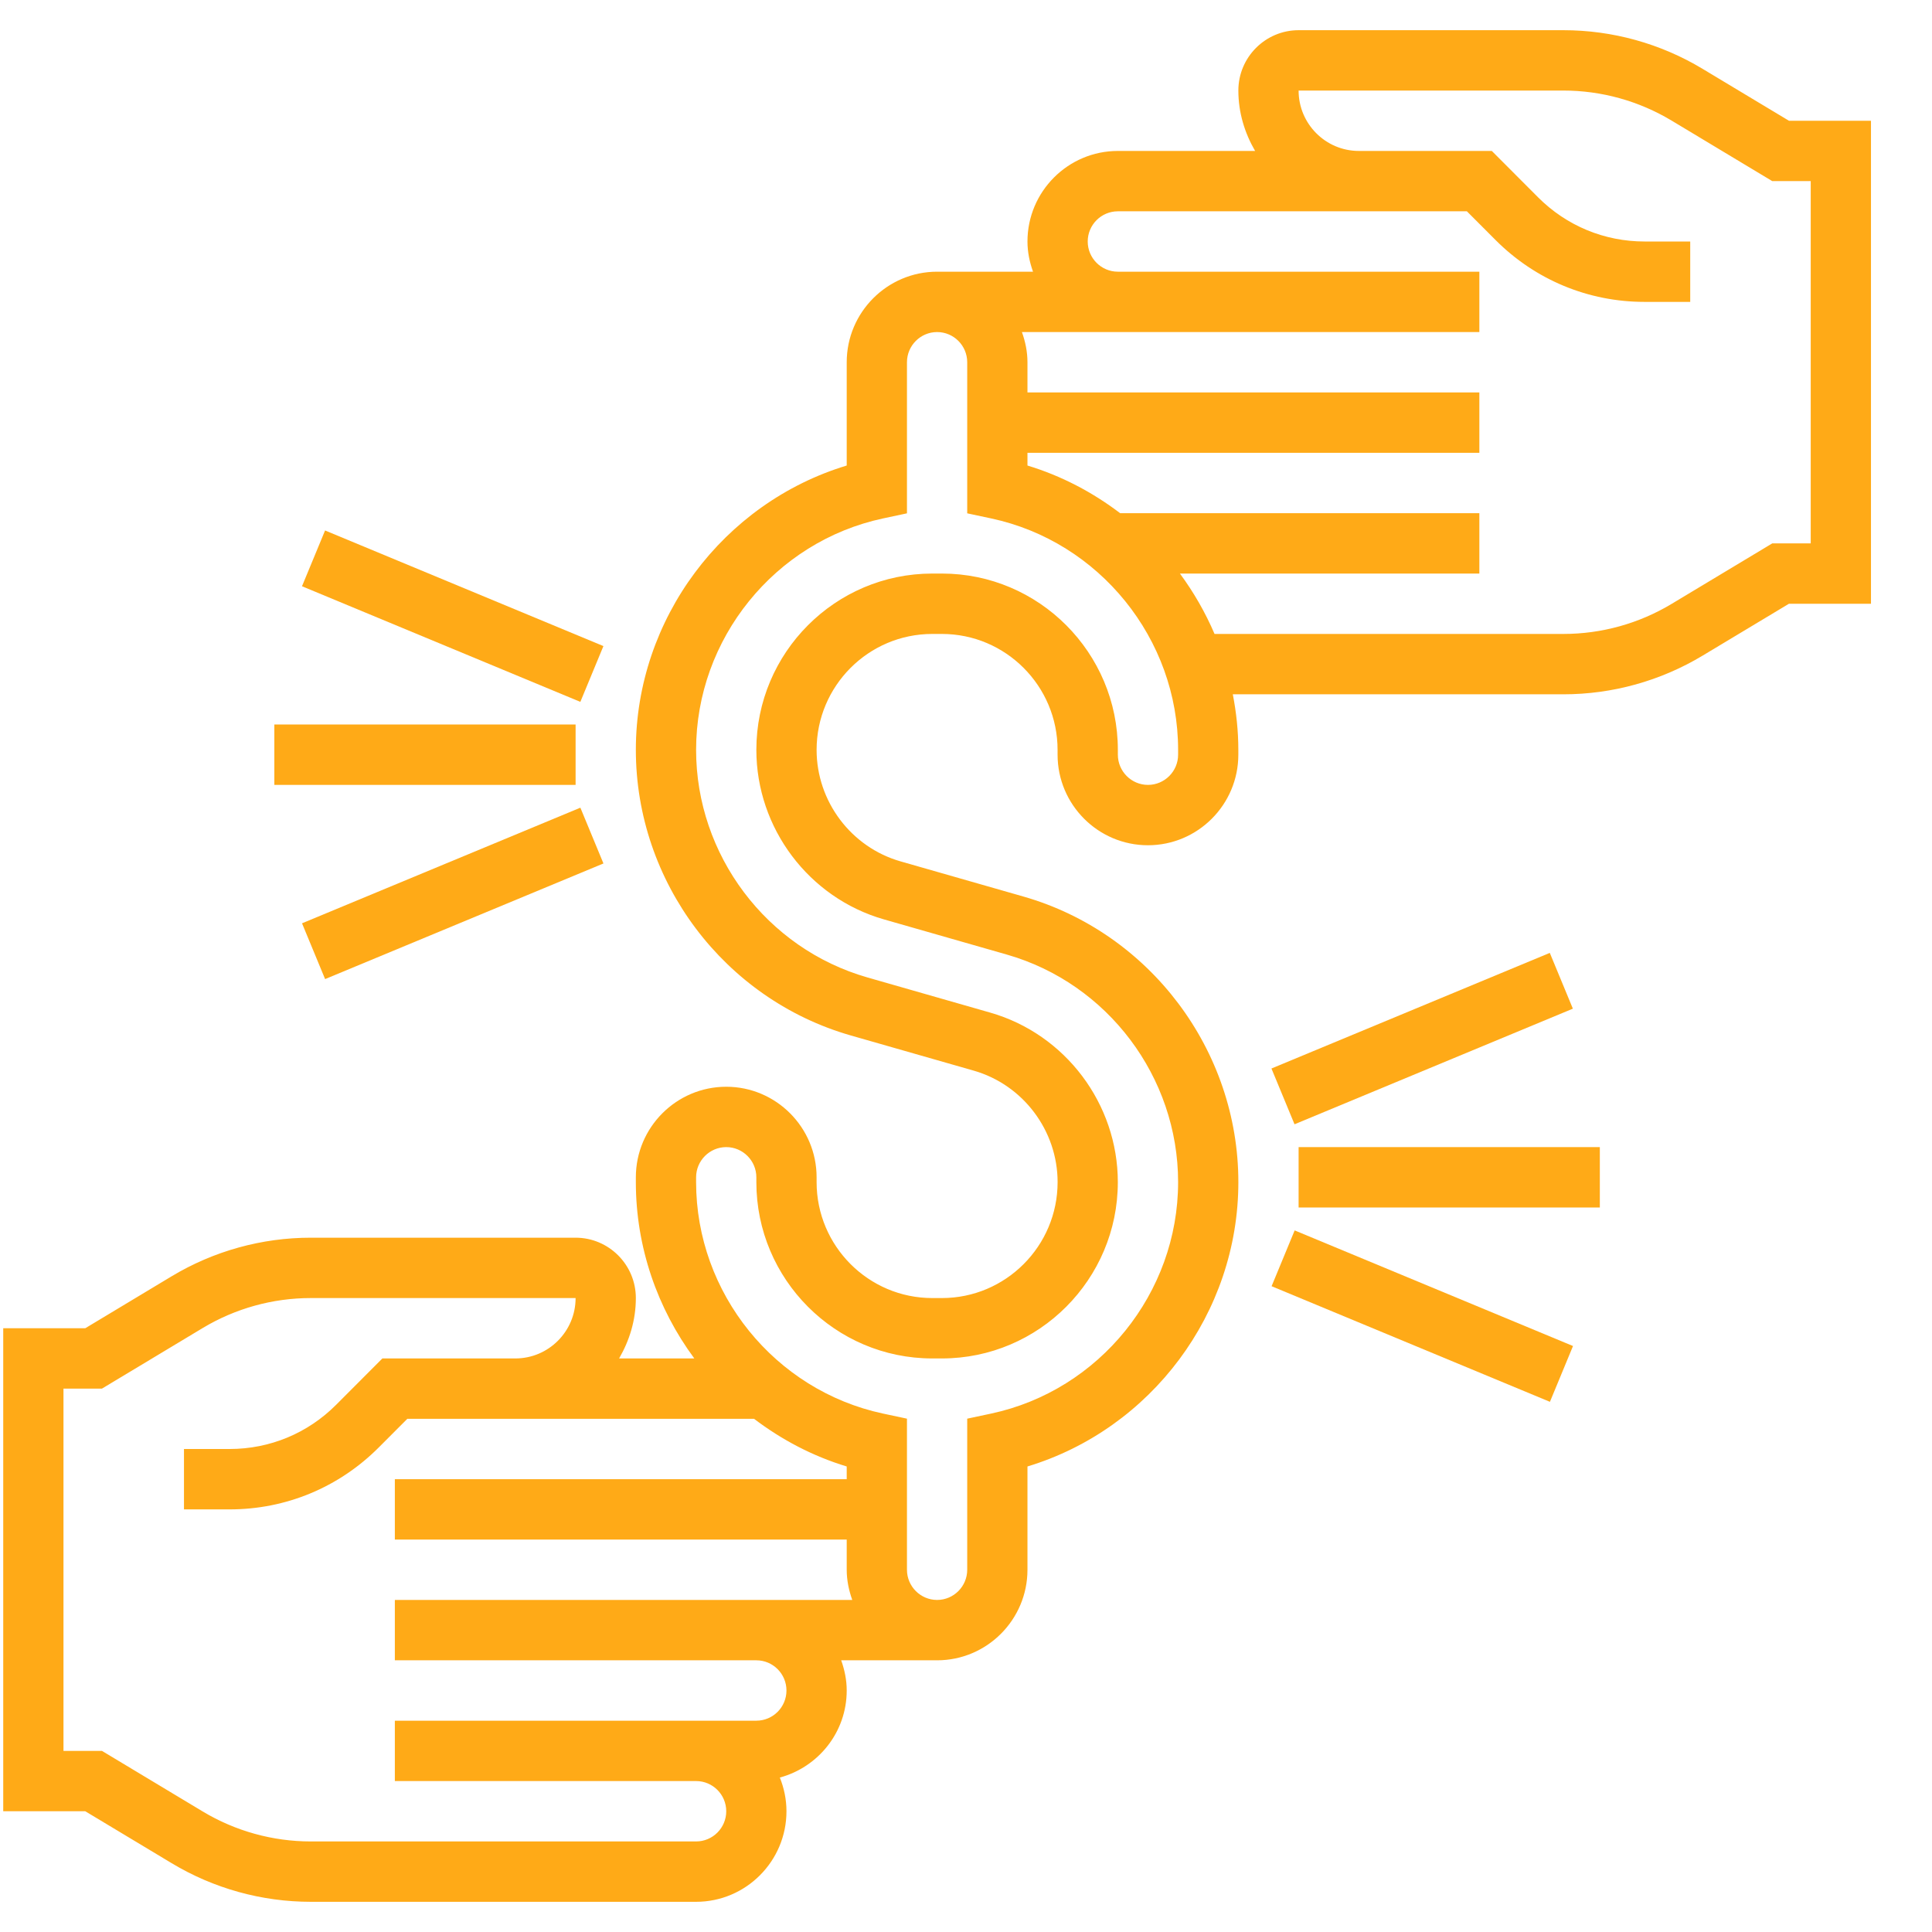 <svg width="70" height="70" viewBox="0 0 70 70" fill="none" xmlns="http://www.w3.org/2000/svg">
<g clip-path="url(#clip0_8_144)">
<path d="M64.817 4.375L61.686 2.493C60.164 1.577 58.421 1.094 56.646 1.094H47.051C45.847 1.094 44.868 2.075 44.868 3.281C44.868 4.082 45.099 4.822 45.475 5.469H40.502C38.697 5.469 37.227 6.941 37.227 8.75C37.227 9.135 37.306 9.5 37.428 9.844H33.953C32.148 9.844 30.678 11.316 30.678 13.125V16.867C26.201 18.223 23.038 22.421 23.038 27.169C23.038 31.95 26.242 36.204 30.827 37.517L35.279 38.791C37.069 39.304 38.319 40.965 38.319 42.831C38.319 45.148 36.438 47.031 34.128 47.031H33.778C31.468 47.031 29.587 45.147 29.587 42.831V42.656C29.587 40.847 28.118 39.375 26.313 39.375C24.507 39.375 23.038 40.847 23.038 42.656V42.831C23.038 45.191 23.821 47.413 25.156 49.219H22.431C22.807 48.572 23.038 47.832 23.038 47.031C23.038 45.825 22.059 44.844 20.855 44.844H11.26C9.485 44.844 7.742 45.327 6.218 46.243L3.089 48.125H0.117V65.625H3.089L6.22 67.507C7.742 68.423 9.485 68.906 11.26 68.906H25.221C27.026 68.906 28.495 67.434 28.495 65.625C28.495 65.193 28.407 64.783 28.255 64.404C29.647 64.026 30.678 62.763 30.678 61.25C30.678 60.865 30.6 60.5 30.478 60.156H33.953C35.758 60.156 37.227 58.684 37.227 56.875V53.133C41.705 51.777 44.868 47.579 44.868 42.831C44.868 38.05 41.664 33.796 37.079 32.483L32.627 31.209C30.837 30.696 29.587 29.035 29.587 27.169C29.587 24.852 31.468 22.969 33.778 22.969H34.127C36.438 22.969 38.318 24.853 38.318 27.169V27.344C38.318 29.153 39.787 30.625 41.592 30.625C43.398 30.625 44.867 29.153 44.867 27.344V27.169C44.867 26.483 44.794 25.811 44.667 25.156H56.644C58.418 25.156 60.161 24.673 61.685 23.757L64.817 21.875H67.789V4.375H64.817ZM28.495 61.25C28.495 61.853 28.006 62.344 27.404 62.344H25.221H14.306V64.531H25.221C25.823 64.531 26.313 65.022 26.313 65.625C26.313 66.228 25.823 66.719 25.221 66.719H11.26C9.88 66.719 8.526 66.343 7.343 65.632L3.694 63.438H2.3V50.312H3.694L7.343 48.118C8.526 47.407 9.88 47.031 11.26 47.031H20.855C20.855 48.238 19.876 49.219 18.672 49.219H14.306H13.854L12.178 50.899C11.148 51.931 9.777 52.5 8.32 52.5H6.666V54.688H8.32C10.361 54.688 12.278 53.891 13.722 52.445L14.759 51.406H18.672H27.321C28.317 52.163 29.445 52.759 30.678 53.133V53.594H14.306V55.781H30.678V56.875C30.678 57.26 30.757 57.625 30.879 57.969H27.404H14.306V60.156H27.404C28.006 60.156 28.495 60.647 28.495 61.25ZM42.685 27.344C42.685 27.946 42.195 28.438 41.593 28.438C40.992 28.438 40.502 27.946 40.502 27.344V27.169C40.502 23.647 37.642 20.781 34.128 20.781H33.778C30.264 20.781 27.404 23.647 27.404 27.169C27.404 30.006 29.305 32.532 32.026 33.311L36.479 34.586C40.133 35.632 42.685 39.022 42.685 42.831C42.685 46.853 39.835 50.379 35.909 51.217L35.044 51.401V56.875C35.044 57.478 34.554 57.969 33.953 57.969C33.352 57.969 32.861 57.478 32.861 56.875V51.401L31.997 51.217C28.071 50.379 25.221 46.853 25.221 42.831V42.656C25.221 42.054 25.711 41.562 26.313 41.562C26.914 41.562 27.404 42.054 27.404 42.656V42.831C27.404 46.353 30.264 49.219 33.778 49.219H34.127C37.641 49.219 40.501 46.353 40.501 42.831C40.501 39.994 38.599 37.468 35.878 36.689L31.426 35.414C27.773 34.368 25.221 30.978 25.221 27.169C25.221 23.147 28.071 19.621 31.997 18.783L32.861 18.599V13.125C32.861 12.522 33.352 12.031 33.953 12.031C34.554 12.031 35.044 12.522 35.044 13.125V18.599L35.909 18.783C39.835 19.621 42.685 23.147 42.685 27.169V27.344ZM65.606 19.688H64.212L60.563 21.882C59.38 22.593 58.026 22.969 56.646 22.969H44.005C43.672 22.191 43.25 21.457 42.751 20.781H53.6V18.594H40.585C39.589 17.837 38.461 17.241 37.227 16.867V16.406H53.6V14.219H37.227V13.125C37.227 12.74 37.149 12.375 37.026 12.031H40.502H53.6V9.844H40.502C39.9 9.844 39.41 9.353 39.41 8.75C39.41 8.147 39.9 7.656 40.502 7.656H49.234H53.148L54.185 8.695C55.627 10.141 57.546 10.938 59.587 10.938H61.24V8.75H59.586C58.129 8.75 56.758 8.181 55.727 7.149L54.051 5.469H53.6H49.234C48.03 5.469 47.051 4.488 47.051 3.281H56.646C58.026 3.281 59.38 3.658 60.563 4.368L64.212 6.562H65.606V19.688Z" fill="#FFAA17"/>
<path d="M47.051 41.562H57.965V43.75H47.051V41.562Z" fill="#FFAA17"/>
<path d="M9.94 26.25H20.855V28.438H9.94V26.25Z" fill="#FFAA17"/>
<path d="M10.943 33.453L21.028 29.264L21.864 31.285L11.779 35.474L10.943 33.453Z" fill="#FFAA17"/>
<path d="M10.942 21.241L11.778 19.22L21.863 23.409L21.027 25.43L10.942 21.241Z" fill="#FFAA17"/>
<path d="M46.067 38.714L56.152 34.525L56.988 36.546L46.903 40.735L46.067 38.714Z" fill="#FFAA17"/>
<path d="M46.072 46.602L46.908 44.58L56.993 48.769L56.157 50.791L46.072 46.602Z" fill="#FFAA17"/>
</g>
<defs>
<clipPath id="clip0_8_144">
<rect width="69.855" height="70" fill="white" transform="translate(0.024)"/>
</clipPath>
</defs>
</svg>
